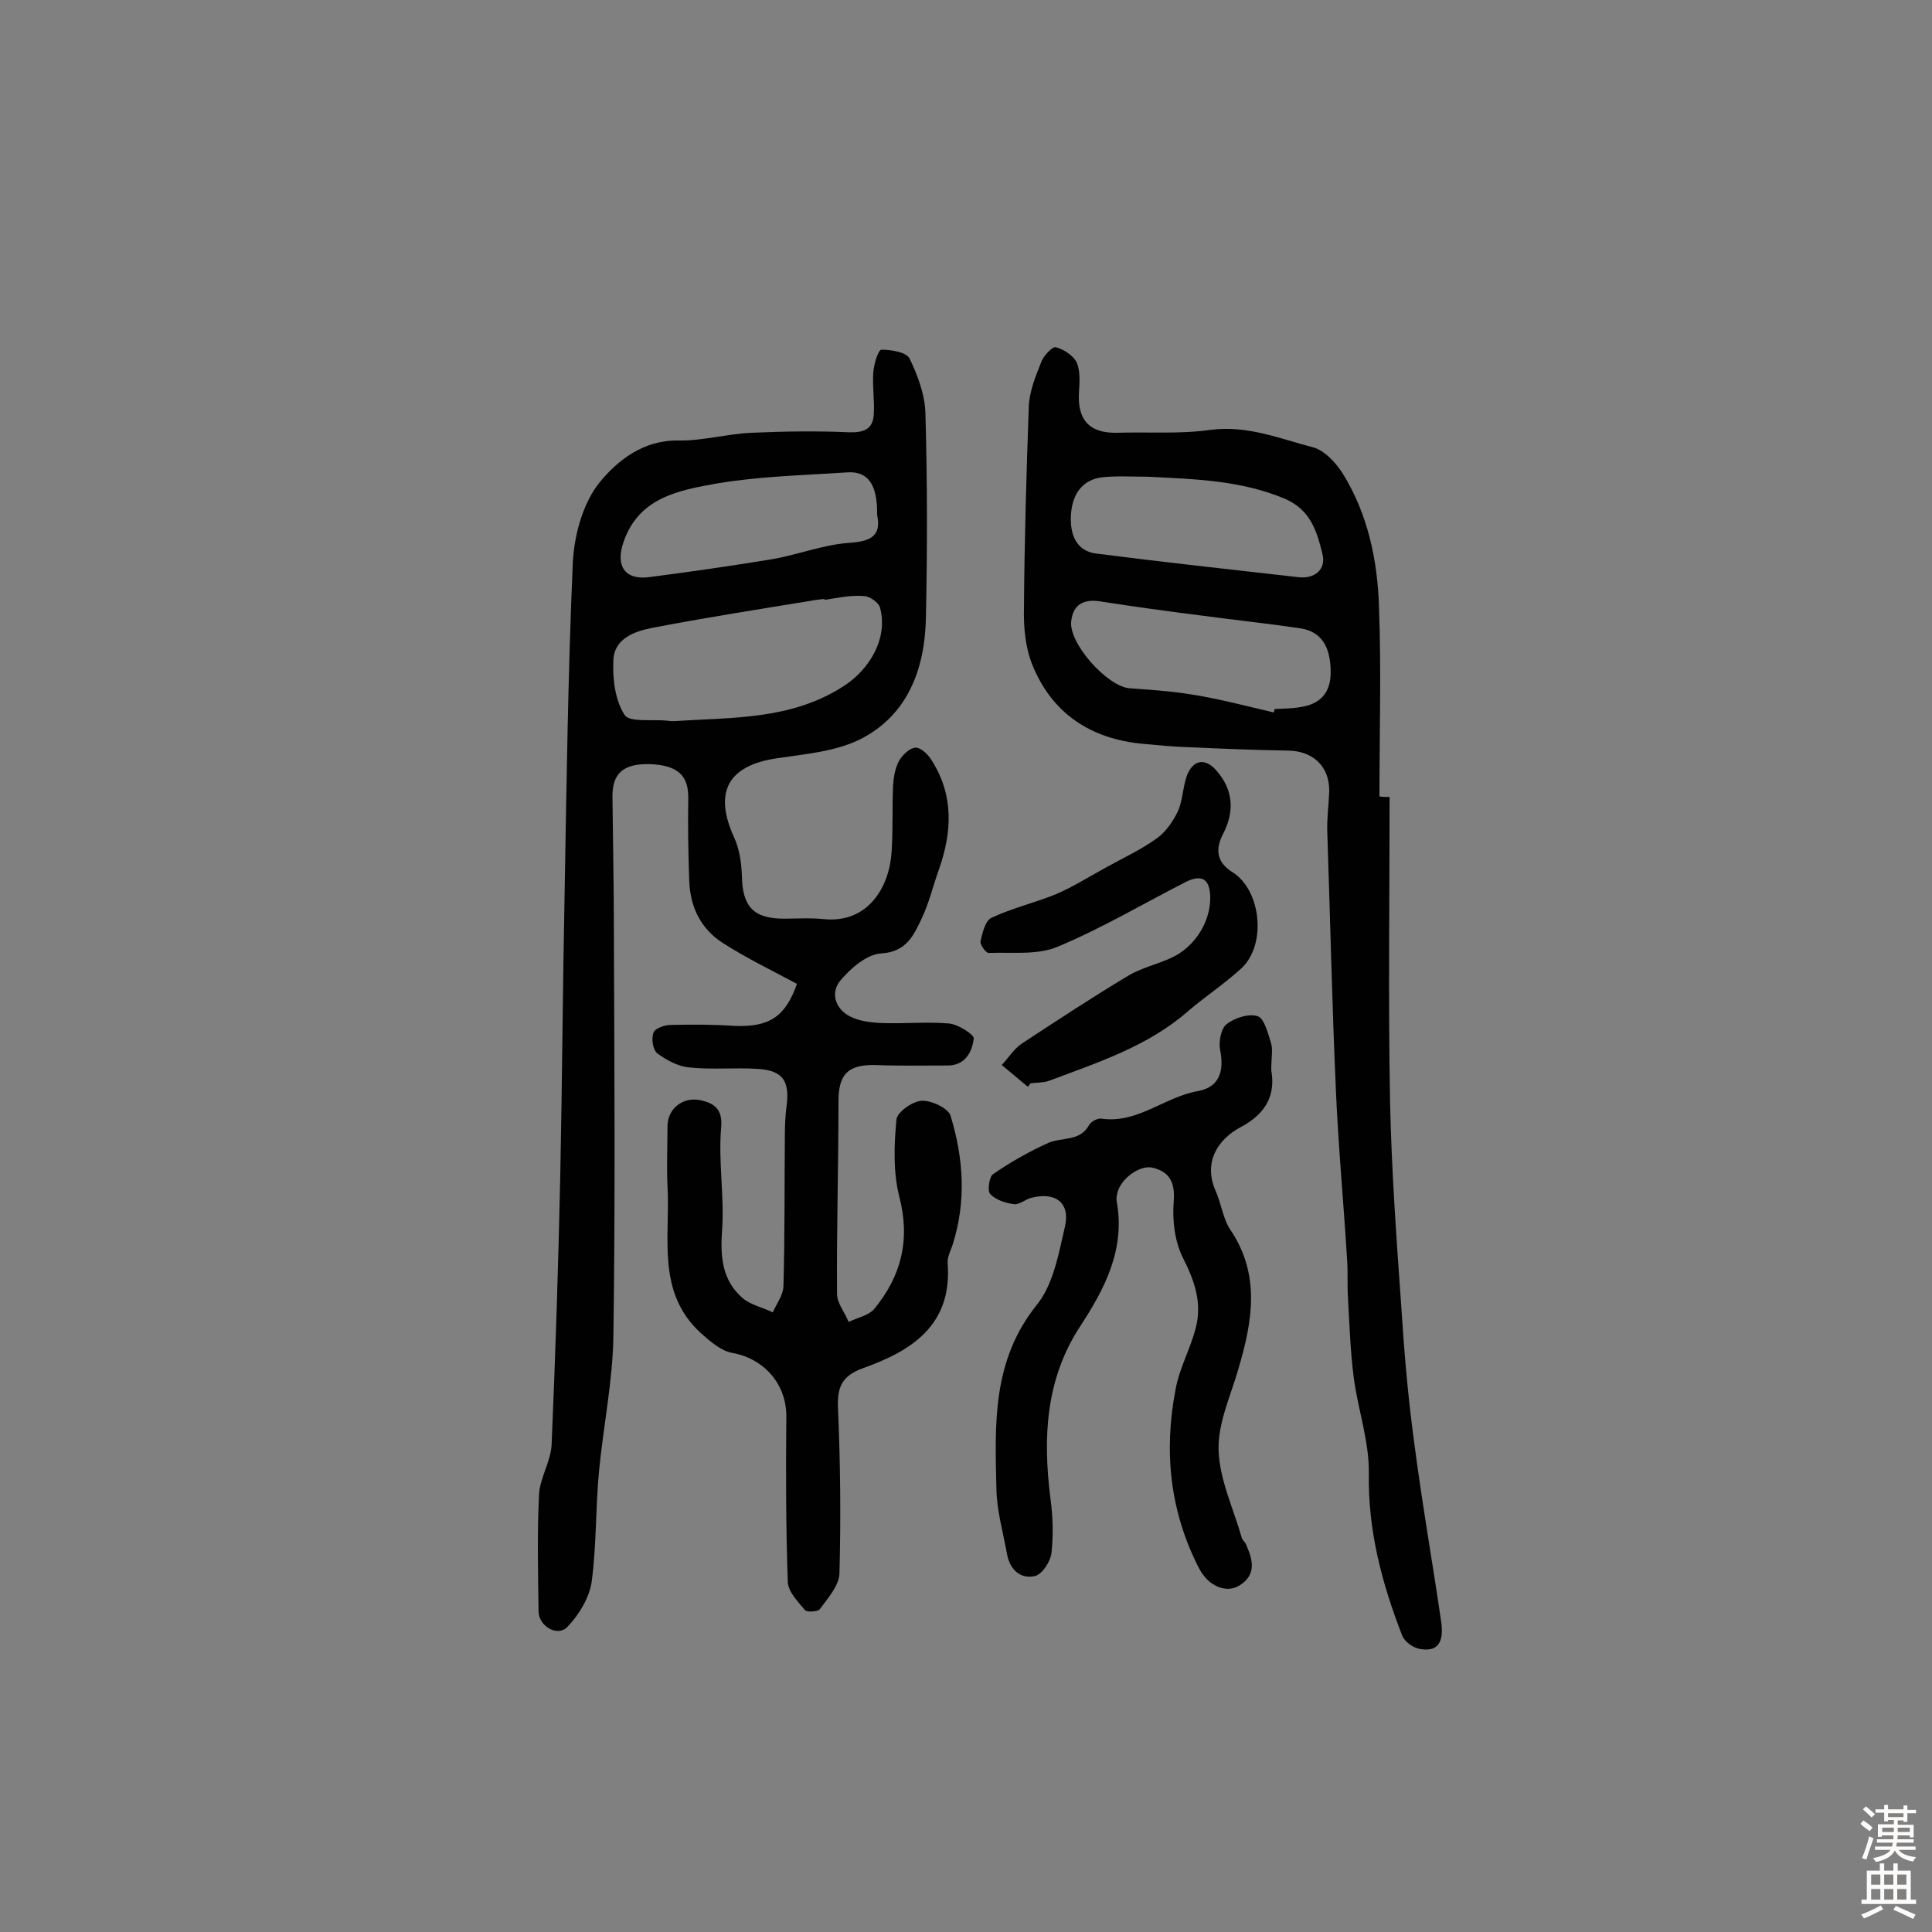 <svg enable-background="new 0 0 400 400" viewBox="0 0 400 400" xmlns="http://www.w3.org/2000/svg"><rect x="0" y="0" width="400" height="400" fill="#808080" stroke="none"/><g fill="#010102"><path d="m165 203.7c-5.4-2.9-10.6-5.4-15.4-8.5-4.5-2.9-6.7-7.4-6.9-12.8-.2-5.7-.3-11.3-.2-17 .1-4.8-2.1-7-8.1-7.2-5.3-.1-7.6 1.9-7.6 6.6.1 9.4.3 18.8.3 28.2.1 27.8.3 55.6-.1 83.3-.1 9.5-2.1 19-3 28.5-.7 7.6-.5 15.2-1.5 22.7-.5 3.3-2.6 6.8-5 9.3-2 2.2-6-.1-6-3.2-.1-8.1-.3-16.1.1-24.2.2-3.4 2.4-6.8 2.6-10.2.8-18.6 1.4-37.3 1.8-55.9.4-19.5.5-38.9.9-58.4.4-22.8.7-45.7 1.7-68.5.3-5.7 2.1-12.3 5.6-16.6 3.7-4.5 9-8.7 16.2-8.6 5.1.1 10.2-1.4 15.3-1.6 6.7-.3 13.4-.4 20.1-.1 3.1.1 4.9-.7 5.1-3.6s-.3-5.8-.1-8.7c.1-1.7 1-4.8 1.7-4.8 2 0 5.1.5 5.8 1.8 1.7 3.5 3.2 7.5 3.3 11.4.4 14.1.4 28.2.1 42.3-.2 10.5-3.7 20-13.3 25-5.2 2.7-11.6 3.2-17.6 4.1-10.1 1.5-13.1 7-8.8 16.4 1.1 2.4 1.5 5.2 1.6 7.9.1 6.3 2.3 8.9 8.7 8.9 2.8 0 5.5-.2 8.3.1 9.3.9 13.6-6.9 14-14 .3-4.5.1-9.1.3-13.6.1-1.7.4-3.6 1.2-5.1.7-1.3 2.3-2.8 3.5-2.8 1.1 0 2.7 1.5 3.4 2.8 4.5 7.2 4.1 14.7 1.4 22.4-1.2 3.3-2 6.8-3.5 10-1.7 3.6-3.2 7.1-8.5 7.4-3 .2-6.3 3.1-8.4 5.6s-1.1 5.8 1.9 7.4c1.9 1 4.3 1.3 6.5 1.4 4.7.2 9.4-.3 14.1.1 1.9.2 5.2 2.3 5.1 3.1-.3 2.7-1.7 5.6-5.4 5.6-5 0-10 .1-15.1-.1-5.6-.1-7.5 2-7.5 7.5 0 13.3-.4 26.6-.3 39.9 0 1.9 1.6 3.8 2.4 5.8 1.8-.9 4.1-1.3 5.3-2.7 5.6-6.8 7.5-14.3 5.2-23.2-1.3-5.1-1.1-10.7-.6-16 .1-1.5 3.3-3.8 5.2-3.9 2-.1 5.5 1.5 6 3.1 2.7 8.8 3.3 17.8.4 26.8-.4 1.2-1.1 2.5-1 3.7 1 12.9-7.5 18.2-17.6 21.8-4.4 1.6-5.3 4-5.1 8.4.5 11.3.6 22.7.3 34.1-.1 2.5-2.4 5.1-4.1 7.4-.4.5-2.6.6-3 .2-1.5-1.8-3.6-3.9-3.6-6-.4-11.3-.4-22.7-.3-34 .1-6.7-4.5-12.1-11.2-13.3-2.3-.4-4.6-2.4-6.5-4.1-9.3-8.5-6.3-19.9-6.9-30.4-.2-4.2 0-8.4 0-12.6.1-3.5 3.2-6 6.9-5.2 2.6.6 4.6 1.7 4.2 5.7-.6 7 .7 14.2.2 21.2-.4 5.5 0 10.4 4.3 14.1 1.7 1.4 4.1 1.9 6.2 2.9.8-1.8 2.1-3.5 2.2-5.3.3-10.5.2-21.1.3-31.7 0-1.8.1-3.6.3-5.3.8-5.5-.6-7.8-6-8.1-4.7-.3-9.4.2-14.1-.3-2.3-.2-4.7-1.5-6.6-2.9-.9-.7-1.3-3-.8-4.3.3-.9 2.3-1.6 3.6-1.6 4.4-.1 8.8-.1 13.1.2 7.3.3 10.6-1.9 13-8.7zm5.7-79.5c0-.1 0-.2 0-.2-1 .1-1.9.2-2.9.4-11 1.8-21.9 3.5-32.8 5.6-3.6.7-7.8 2.2-8 6.6-.2 3.8.3 8.3 2.3 11.4 1 1.6 5.7.9 8.8 1.2.5.1 1 .1 1.5.1 12-.8 24.1-.2 35-7.2 5.5-3.5 9.3-10 7.6-16.3-.3-1.1-2.2-2.4-3.4-2.4-2.8-.2-5.5.4-8.1.8zm10.9-17.6c.1-6.3-1.9-9.1-6.2-8.8-9 .6-18.1.8-27 2.3-7.7 1.4-16.1 2.8-19.3 12.1-1.7 4.9.2 7.9 5.2 7.3 8.5-1.1 16.9-2.3 25.4-3.7 5.4-.9 10.6-3 16-3.4 4.7-.3 6.8-1.5 5.9-5.8z"/><path d="m287.7 165c0 21.1-.3 42.1.1 63.2.3 14 1.3 28 2.3 42 .6 9.5 1.4 19 2.7 28.5 1.6 12.4 3.8 24.8 5.6 37.2.4 3.1 0 6.3-4.4 5.5-1.4-.2-3.2-1.5-3.7-2.8-4.2-10.8-7.1-21.7-6.9-33.6.1-6.5-2.2-13-3.1-19.6-.7-5.4-.9-10.9-1.2-16.4-.2-2.7 0-5.5-.2-8.2-.7-11.6-1.8-23.2-2.3-34.7-.8-17.9-1.2-35.9-1.8-53.9-.1-2.7.3-5.5.4-8.3.1-5.2-3.3-8.4-8.5-8.5-6.9-.1-13.8-.4-20.6-.7-3.2-.1-6.3-.4-9.5-.7-10.7-1-18.7-6.2-22.8-16.2-1.5-3.6-1.9-7.9-1.8-11.9.1-13.9.5-27.8 1-41.7.1-3.1 1.4-6.3 2.6-9.3.5-1.3 2.3-3.2 3-3 1.6.4 3.6 1.7 4.3 3.1.8 1.8.6 4.1.5 6.1-.4 5.8 2.1 8.6 7.8 8.5 6.5-.2 13.1.3 19.4-.6 7.6-1 14.3 1.8 21.2 3.6 2.4.6 4.9 3.3 6.3 5.6 5.1 8.3 7.1 17.8 7.4 27.3.5 13.1.1 26.2.1 39.4.7.1 1.4.1 2.1.1zm-50.1-66.3c-3.1 0-6.2-.2-9.2.1-4.3.4-6.7 3.6-6.7 8.7 0 3.6 1.4 6.6 5.2 7.1 14 1.8 27.9 3.3 41.9 4.9 3.4.4 5.8-1.6 5-4.8-1.1-4.5-2.4-9.1-7.7-11.4-9.2-3.9-18.8-4.1-28.5-4.6zm26.1 48.8c.1-.2.1-.4.2-.7 1.8-.1 3.6-.1 5.3-.4 4.1-.6 6.3-2.9 6.3-7.2 0-5.3-1.9-8.4-6.2-9.1-6.7-1-13.4-1.7-20.1-2.6-7.2-.9-14.4-1.9-21.5-3-3.4-.5-5.5.7-5.9 4-.7 4.6 7.5 13.7 12.1 14 4.3.3 8.7.6 12.9 1.3 5.7.9 11.3 2.4 16.9 3.7z"/><path d="m263.2 221.6c.8 4.5-.5 8.7-6.4 11.8-4.5 2.4-7.8 7.1-5.1 13.2 1.2 2.7 1.5 5.8 3.1 8.1 6.2 9.3 4.5 18.9 1.6 28.7-1.6 5.6-4.3 11.3-4.1 16.9.2 6.1 3.1 12.1 4.8 18.1.1.4.6.8.8 1.2 1.4 3.1 2.4 6.3-1.2 8.6-2.8 1.8-6.5.2-8.4-3.4-6.1-11.8-7.4-24.3-4.9-37.2.8-4.4 3.1-8.4 4.2-12.8 1.3-5.1-.3-9.7-2.7-14.4-1.7-3.4-2.2-7.8-1.9-11.6s-.7-6.1-4.2-7c-2.8-.8-7 2.4-7.5 5.4-.1.5-.2 1-.1 1.5 1.8 9.9-2.4 18-7.5 25.8-7.3 11.1-7.8 23.3-6.2 35.9.5 3.7.6 7.4.2 11.1-.2 1.8-1.9 4.4-3.4 4.8-3 .7-5.2-1.3-5.8-4.5-.8-4.5-2.1-8.9-2.2-13.4-.3-13.4-1-26.6 8.4-38.3 3.4-4.2 4.5-10.6 5.8-16.2 1.1-4.9-2-7.2-7-5.9-1.2.3-2.5 1.5-3.6 1.3-1.7-.2-3.8-.9-4.9-2.1-.6-.6-.2-3.6.6-4.1 3.6-2.5 7.5-4.7 11.5-6.5 2.8-1.2 6.5-.2 8.4-3.7.4-.7 1.7-1.4 2.5-1.3 7.5 1.1 13.1-4.5 20-5.7 4.5-.8 5.5-4.2 4.6-8.6-.3-1.7.2-4.4 1.4-5.3 1.7-1.3 4.6-2.2 6.4-1.6 1.3.4 2.1 3.4 2.7 5.4.5 1.4.1 3 .1 5.8z"/><path d="m212.8 225c-1.8-1.5-3.6-3-5.4-4.5 1.4-1.5 2.5-3.3 4.1-4.4 7.3-4.8 14.6-9.6 22.1-14.1 2.7-1.6 5.8-2.3 8.7-3.6 5.3-2.3 8.8-8.2 8.2-13.7-.4-3.4-2.6-3.3-5-2.1-8.8 4.5-17.4 9.6-26.5 13.4-4.2 1.8-9.5 1.1-14.3 1.3-.6 0-1.8-1.7-1.7-2.4.4-1.8 1-4.3 2.3-4.9 4.3-2 9-3.1 13.4-4.9 3.5-1.5 6.8-3.6 10.1-5.4 3.6-2 7.5-3.8 10.8-6.2 1.8-1.3 3.3-3.5 4.3-5.6 1-2.3 1-5.1 1.9-7.5 1.4-3.3 3.9-3.4 6.1-.8 3.5 4 3.7 8.5 1.3 13.1-1.7 3.3-1.2 5.9 2 7.9 5.9 3.7 7.1 15 1.8 19.9-3.5 3.2-7.6 5.9-11.2 9-8.3 7.2-18.6 10.5-28.7 14.3-1.2.4-2.5.3-3.8.5 0 .1-.2.4-.5.7z"/></g><path d="m385.2 377.6.6-.7c.6.4 1.3.9 1.9 1.5l-.6.7c-.8-.5-1.4-1-1.9-1.5zm.3 7.1c.6-1.4 1.1-2.9 1.5-4.5.3.1.6.3.9.4-.5 1.4-1 2.9-1.5 4.4zm.2-10.1.6-.6c.7.5 1.3 1.1 1.9 1.6l-.7.7c-.6-.6-1.2-1.2-1.8-1.7zm8.4-.8h.8v.9h1.8v.7h-1.8v1.8h-.8v-.3h-1.2v.9h3.3v2.6h-.8v-.4h-2.5c0 .3 0 .6-.1.8h3.4v.7h-3.5c0 .3-.1.6-.1.8h4v.7h-3.5c.7.9 1.9 1.3 3.6 1.5-.2.2-.4.5-.6.9-1.9-.3-3.2-1.1-3.8-2.3-.5 1.1-1.8 2-3.9 2.4-.2-.3-.4-.5-.6-.8 1.9-.4 3.1-.9 3.6-1.7h-3.2v-.7h3.5c.1-.2.1-.5.2-.8h-3.3v-.7h3.4c0-.2 0-.5 0-.8h-2.4v.3h-.8v-2.6h3.3v-.9h-1.2v.3h-.8v-1.8h-1.8v-.7h1.8v-.9h.8v.9h3.2zm-4.4 5.5h2.4c0-.3 0-.6 0-.9h-2.4zm1.2-3.1h3.2v-.8h-3.2zm4.4 2.2h-2.4v.9h2.5v-.9z" fill="#fcfbfa"/><path d="m389.2 385.8h.9v1.5h1.9v-1.5h.9v1.5h2.7v6h1.1v.9h-11.3v-.9h1.1v-6h2.7zm.2 8.7.5.8c-1.2.6-2.5 1.3-4 1.9-.2-.3-.3-.6-.6-.8 1.6-.6 3-1.3 4.1-1.9zm-2-4.3h1.9v-2.1h-1.9zm0 3.1h1.9v-2.2h-1.9zm2.7-3.1h1.9v-2.1h-1.9zm0 3.1h1.9v-2.2h-1.9zm2.4 1.3c1.4.6 2.7 1.2 4.1 1.8l-.5.9c-1.5-.7-2.8-1.4-4.1-1.9zm2.2-6.5h-1.9v2.1h1.9zm-1.9 5.2h1.9v-2.2h-1.9z" fill="#fcfbfa"/></svg>